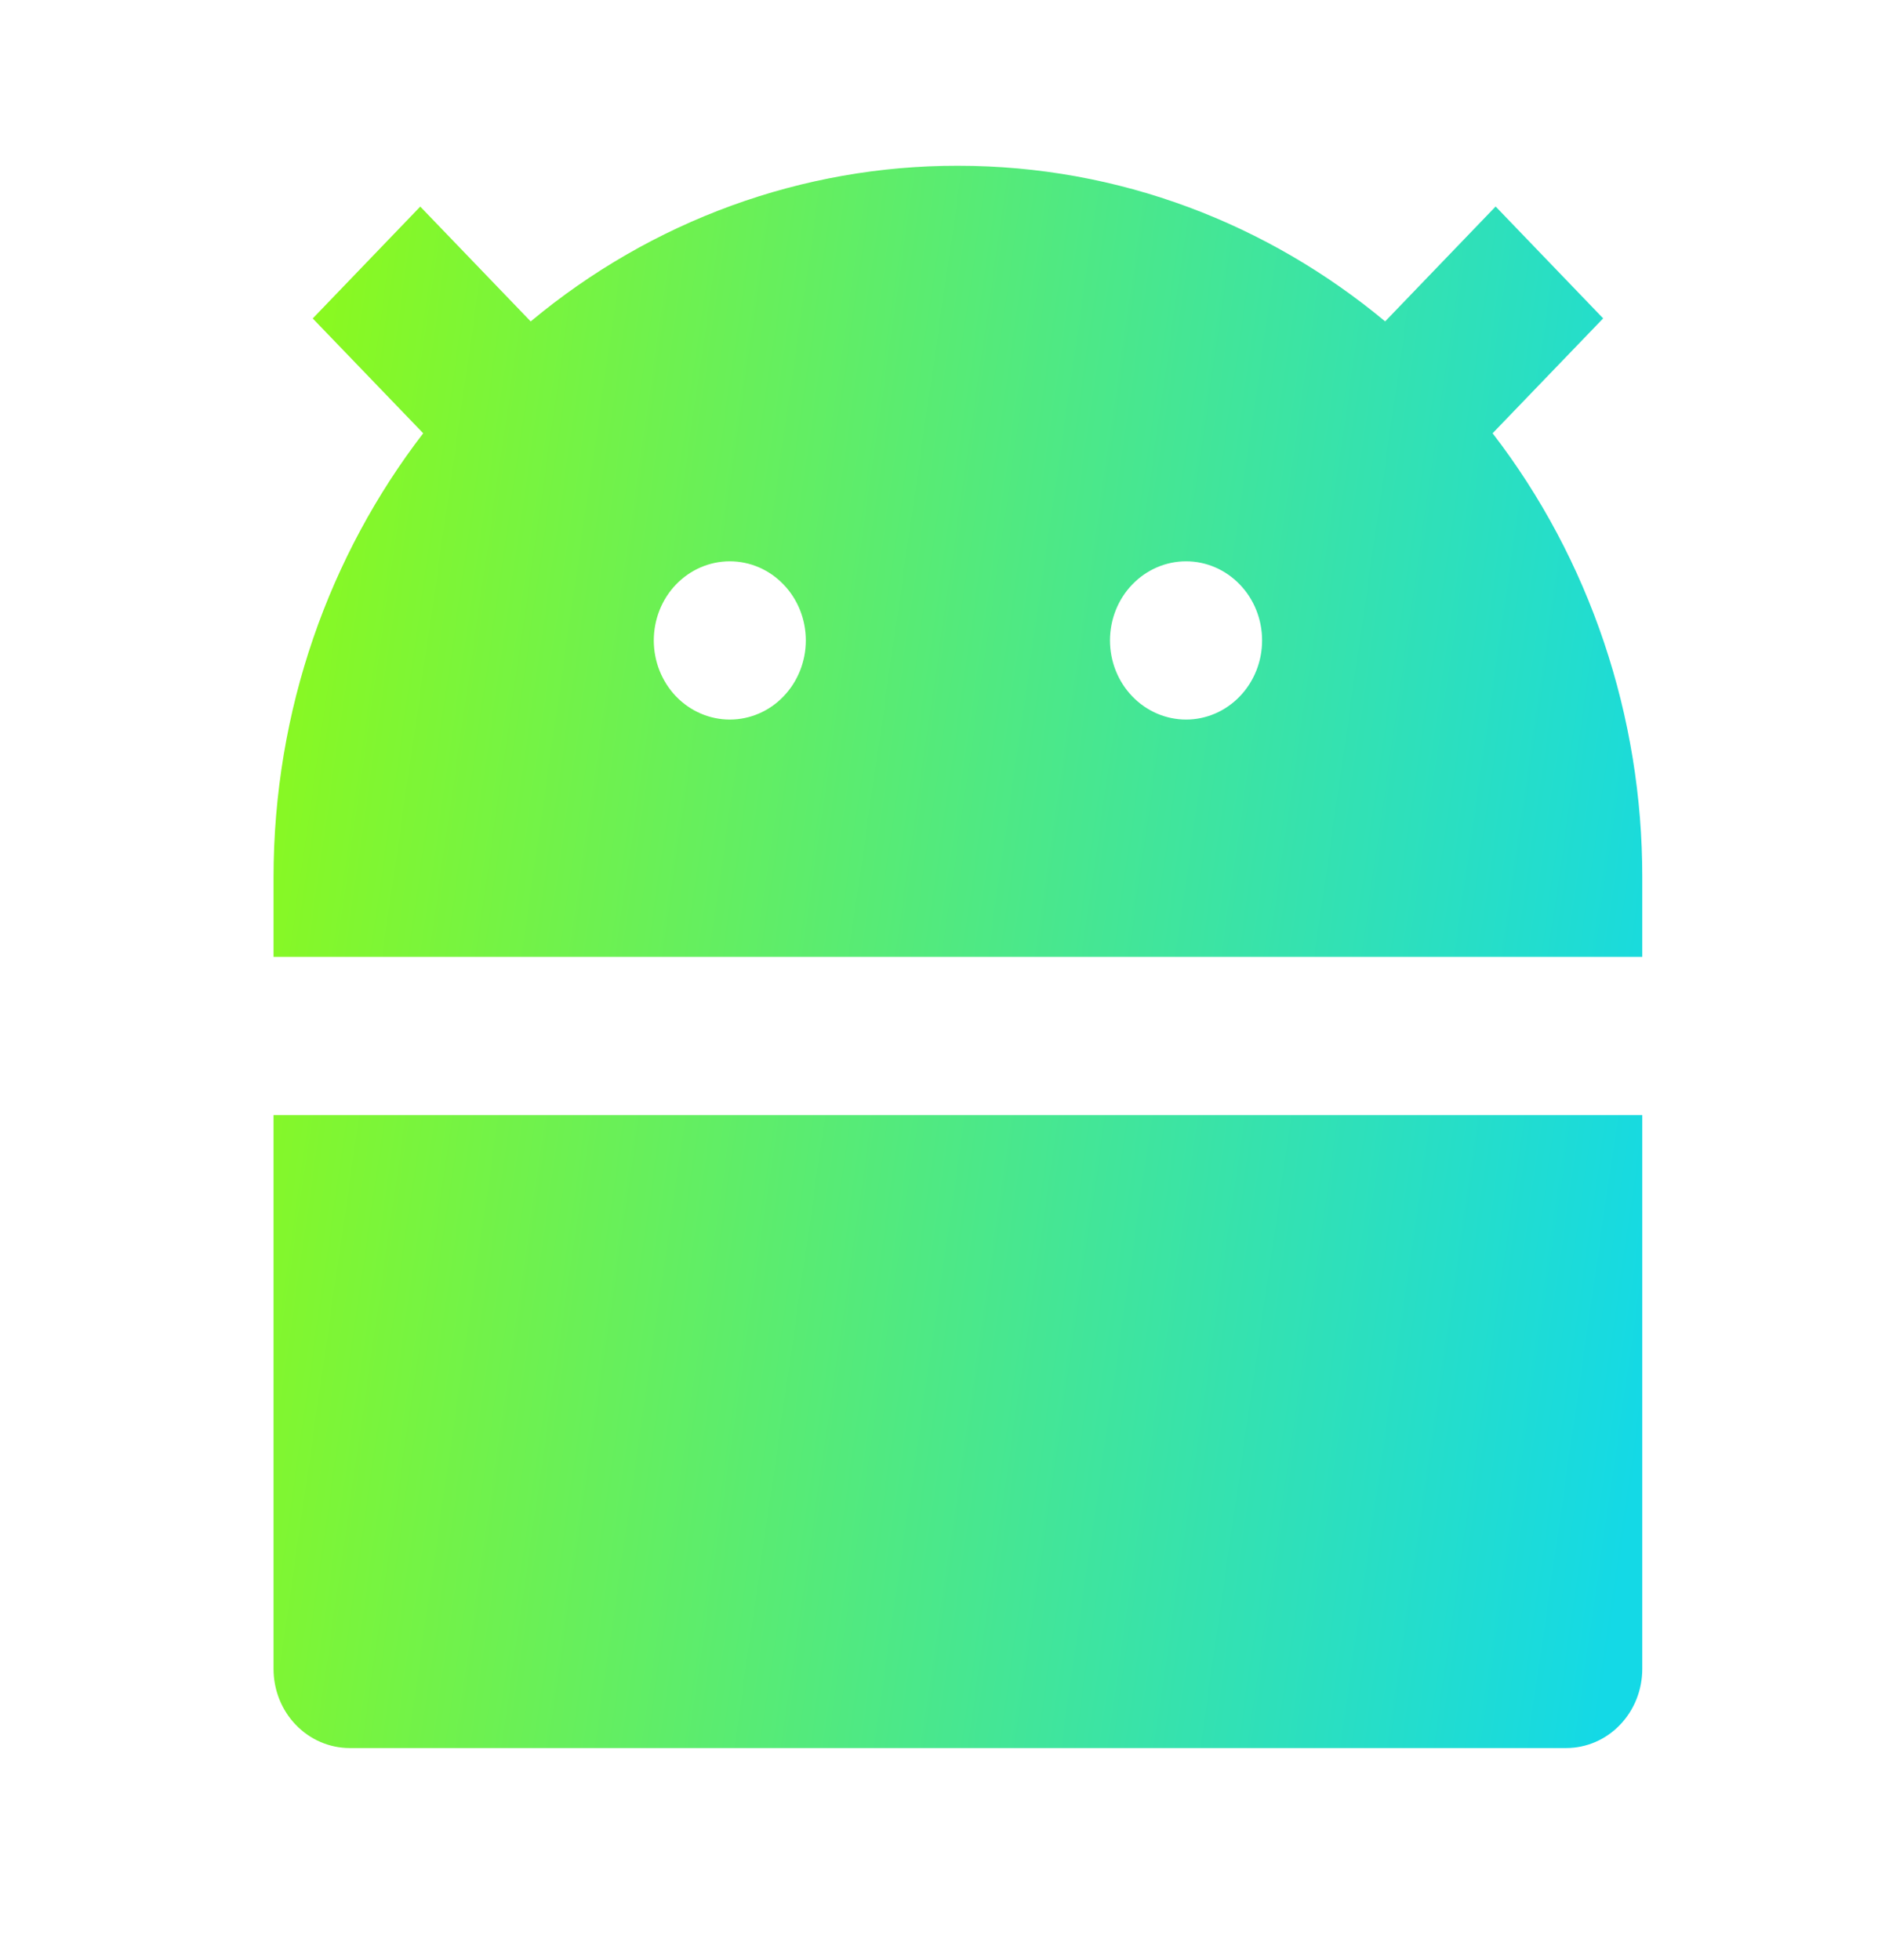 <svg width="23" height="24" viewBox="0 0 23 24" fill="none" xmlns="http://www.w3.org/2000/svg">
<g clip-path="url(#clip0_3205_4584)">
<path d="M6.5 3.936C7.984 2.699 9.83 2.027 11.732 2.03C13.711 2.03 15.53 2.743 16.964 3.936L18.317 2.529L19.634 3.899L18.28 5.306C19.47 6.85 20.116 8.771 20.113 10.749V11.718H3.35V10.749C3.35 8.691 4.036 6.798 5.183 5.306L3.83 3.9L5.147 2.53L6.5 3.937V3.936ZM3.35 13.656H20.113V20.438C20.113 20.695 20.015 20.942 19.84 21.123C19.666 21.305 19.429 21.407 19.182 21.407H4.282C4.035 21.407 3.798 21.305 3.623 21.123C3.448 20.942 3.35 20.695 3.35 20.438V13.656ZM8.938 8.812C9.185 8.812 9.422 8.71 9.596 8.528C9.771 8.346 9.869 8.1 9.869 7.843C9.869 7.586 9.771 7.339 9.596 7.158C9.422 6.976 9.185 6.874 8.938 6.874C8.691 6.874 8.454 6.976 8.279 7.158C8.105 7.339 8.007 7.586 8.007 7.843C8.007 8.1 8.105 8.346 8.279 8.528C8.454 8.71 8.691 8.812 8.938 8.812ZM14.526 8.812C14.773 8.812 15.009 8.71 15.184 8.528C15.359 8.346 15.457 8.1 15.457 7.843C15.457 7.586 15.359 7.339 15.184 7.158C15.009 6.976 14.773 6.874 14.526 6.874C14.279 6.874 14.042 6.976 13.867 7.158C13.692 7.339 13.594 7.586 13.594 7.843C13.594 8.1 13.692 8.346 13.867 8.528C14.042 8.71 14.279 8.812 14.526 8.812Z" fill="url(#paint0_linear_3205_4584)"/>
</g>
<defs>
<linearGradient id="paint0_linear_3205_4584" x1="1.773" y1="-1.812" x2="22.471" y2="1.171" gradientUnits="userSpaceOnUse">
<stop stop-color="#9DFE00"/>
<stop offset="1" stop-color="#14D9E6"/>
</linearGradient>
<clipPath id="clip0_3205_4584">
<rect width="22.351" height="23.253" fill="white" transform="translate(0.556 0.092)"/>
</clipPath>
</defs>
</svg>
